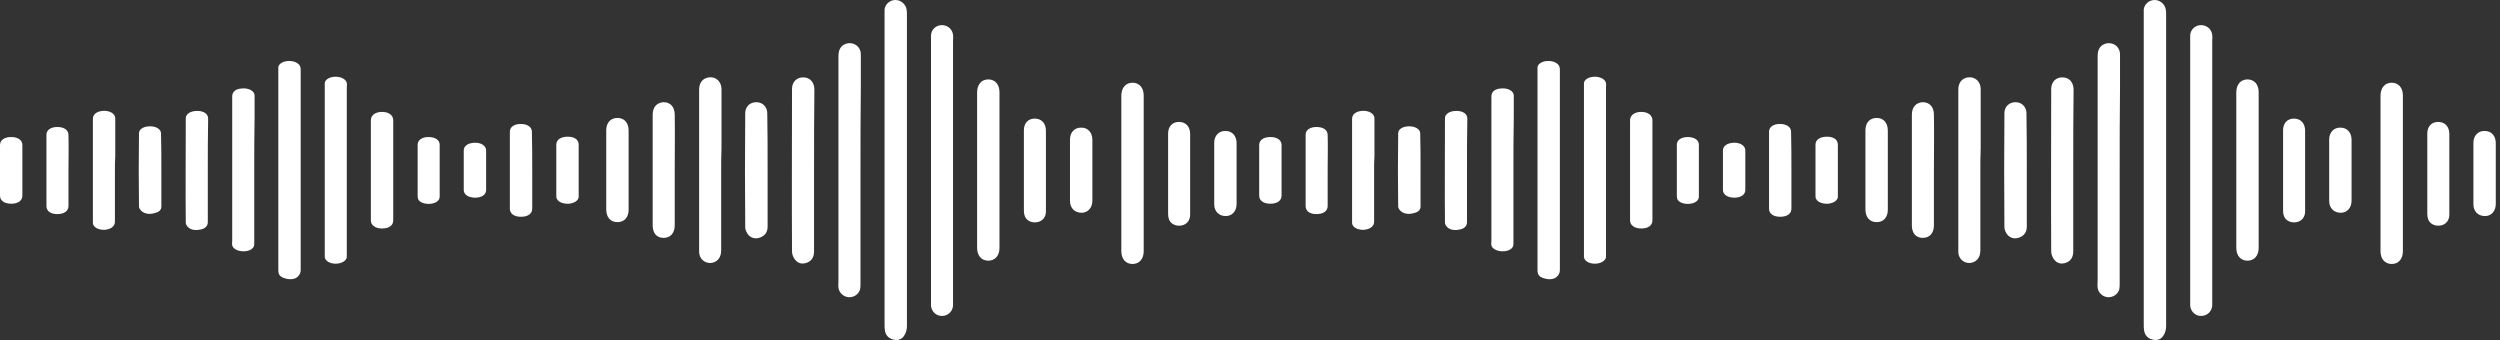 <svg width="272" height="37" viewBox="0 0 272 37" fill="none" xmlns="http://www.w3.org/2000/svg">
<rect x="0" y="0" width="272" height="37" fill="#333333" stroke="none"/>
<path d="M96.24 18.518C96.24 12.868 96.24 7.218 96.24 1.531C96.24 1.349 96.24 1.203 96.24 1.021C96.314 0.437 96.83 0 97.42 0C98.01 0 98.527 0.437 98.637 1.021C98.674 1.203 98.674 1.422 98.674 1.64C98.674 8.238 98.674 14.873 98.674 21.471C98.674 26.137 98.674 30.839 98.674 35.505C98.674 35.87 98.564 36.271 98.342 36.563C98.084 36.964 97.605 37.073 97.125 36.927C96.646 36.781 96.351 36.453 96.277 35.943C96.24 35.761 96.24 35.542 96.24 35.323C96.24 30.402 96.24 25.481 96.24 20.56C96.24 19.94 96.24 19.247 96.24 18.518Z" fill="white"/>
<path d="M103.69 18.591C103.69 23.257 103.69 27.96 103.69 32.626C103.69 32.844 103.69 33.063 103.69 33.282C103.617 33.938 103.1 34.375 102.473 34.375C101.846 34.375 101.367 33.901 101.293 33.282C101.293 33.136 101.293 32.99 101.293 32.844C101.293 23.366 101.293 13.852 101.293 4.374C101.293 4.192 101.293 4.01 101.293 3.828C101.33 3.208 101.846 2.734 102.473 2.734C103.1 2.734 103.617 3.171 103.69 3.791C103.727 4.01 103.69 4.265 103.69 4.484C103.69 9.15 103.69 13.889 103.69 18.591Z" fill="white"/>
<path d="M93.621 18.518C93.621 22.601 93.621 26.72 93.621 30.803C93.621 31.022 93.621 31.24 93.584 31.459C93.437 32.006 92.921 32.37 92.33 32.334C91.777 32.297 91.298 31.86 91.224 31.313C91.187 31.058 91.224 30.767 91.224 30.511C91.224 22.382 91.224 14.253 91.224 6.088C91.224 5.286 91.593 4.812 92.293 4.702C93.031 4.63 93.658 5.14 93.658 5.905C93.658 7.108 93.658 8.311 93.658 9.514C93.621 12.576 93.621 15.529 93.621 18.518Z" fill="white"/>
<path d="M88.569 18.518C88.569 21.471 88.569 24.387 88.569 27.34C88.569 27.96 88.31 28.397 87.794 28.579C87.314 28.762 86.835 28.689 86.503 28.251C86.319 28.033 86.171 27.668 86.171 27.376C86.134 21.471 86.171 15.566 86.171 9.66C86.171 8.931 86.688 8.384 87.425 8.421C88.126 8.421 88.605 8.968 88.605 9.733C88.569 12.649 88.569 15.602 88.569 18.518Z" fill="white"/>
<path d="M78.463 18.518C78.463 21.434 78.463 24.351 78.463 27.267C78.463 28.069 77.983 28.579 77.282 28.616C76.618 28.616 76.102 28.142 76.065 27.449C76.065 27.121 76.065 26.793 76.065 26.429C76.065 20.888 76.065 15.31 76.065 9.769C76.065 9.004 76.434 8.53 77.098 8.421C77.873 8.311 78.499 8.858 78.499 9.697C78.499 11.847 78.499 13.998 78.499 16.149C78.463 16.951 78.463 17.753 78.463 18.518Z" fill="white"/>
<path d="M106.309 18.518C106.309 15.712 106.309 12.868 106.309 10.061C106.309 9.186 106.788 8.64 107.526 8.64C108.264 8.64 108.743 9.186 108.743 10.025C108.743 15.675 108.743 21.325 108.743 26.976C108.743 27.814 108.264 28.361 107.526 28.361C106.788 28.361 106.309 27.814 106.309 26.976C106.309 24.205 106.309 21.362 106.309 18.518Z" fill="white"/>
<path d="M122 18.879C122 16.072 122 13.229 122 10.422C122 9.547 122.48 9 123.217 9C123.955 9 124.435 9.547 124.435 10.385C124.435 16.035 124.435 21.686 124.435 27.336C124.435 28.174 123.955 28.721 123.217 28.721C122.48 28.721 122 28.174 122 27.336C122 24.566 122 21.722 122 18.879Z" fill="white"/>
<path d="M73.41 18.555C73.41 20.56 73.41 22.564 73.41 24.533C73.41 25.371 72.93 25.882 72.192 25.882C71.455 25.882 71.012 25.371 71.012 24.533C71.012 20.523 71.012 16.477 71.012 12.467C71.012 11.629 71.492 11.155 72.192 11.118C72.93 11.118 73.41 11.629 73.41 12.467C73.447 14.545 73.41 16.55 73.41 18.555Z" fill="white"/>
<path d="M83.516 18.518C83.516 20.56 83.516 22.601 83.516 24.642C83.516 25.189 83.294 25.59 82.778 25.809C82.298 26.028 81.819 25.955 81.45 25.59C81.266 25.371 81.081 25.043 81.081 24.752C81.044 20.596 81.044 16.477 81.081 12.321C81.081 11.592 81.598 11.118 82.298 11.118C82.962 11.118 83.479 11.629 83.479 12.321C83.516 14.399 83.516 16.477 83.516 18.518Z" fill="white"/>
<path d="M68.394 18.555C68.394 19.976 68.394 21.398 68.394 22.82C68.394 23.658 67.914 24.169 67.176 24.169C66.439 24.169 65.959 23.658 65.959 22.783C65.959 19.904 65.959 17.06 65.959 14.18C65.959 13.342 66.439 12.832 67.176 12.832C67.914 12.832 68.394 13.342 68.394 14.217C68.394 15.675 68.394 17.133 68.394 18.555Z" fill="white"/>
<path d="M113.796 18.555C113.796 20.049 113.796 21.507 113.796 23.002C113.796 23.622 113.427 24.059 112.874 24.168C112.321 24.278 111.731 24.059 111.509 23.549C111.436 23.366 111.399 23.148 111.399 22.929C111.399 20.013 111.399 17.096 111.399 14.18C111.399 13.378 111.878 12.904 112.579 12.904C113.317 12.904 113.796 13.415 113.796 14.217C113.796 15.638 113.796 17.096 113.796 18.555Z" fill="white"/>
<path d="M129.487 18.915C129.487 20.41 129.487 21.868 129.487 23.362C129.487 23.982 129.119 24.419 128.565 24.529C128.012 24.638 127.422 24.419 127.201 23.909C127.127 23.727 127.09 23.508 127.09 23.289C127.09 20.373 127.09 17.457 127.09 14.54C127.09 13.739 127.57 13.265 128.27 13.265C129.008 13.265 129.487 13.775 129.487 14.577C129.487 15.999 129.487 17.457 129.487 18.915Z" fill="white"/>
<path d="M118.85 18.518C118.85 19.612 118.85 20.742 118.85 21.835C118.85 22.601 118.37 23.148 117.669 23.148C116.932 23.148 116.415 22.637 116.415 21.872C116.415 19.648 116.415 17.424 116.415 15.164C116.415 14.399 116.932 13.852 117.669 13.888C118.37 13.888 118.85 14.435 118.85 15.201C118.85 16.331 118.85 17.424 118.85 18.518Z" fill="white"/>
<path d="M134.541 18.878C134.541 19.972 134.541 21.102 134.541 22.196C134.541 22.961 134.061 23.508 133.361 23.508C132.623 23.508 132.107 22.998 132.107 22.232C132.107 20.008 132.107 17.785 132.107 15.525C132.107 14.759 132.623 14.212 133.361 14.249C134.061 14.249 134.541 14.796 134.541 15.561C134.541 16.691 134.541 17.785 134.541 18.878Z" fill="white"/>
<path d="M30.281 18.518C30.281 14.873 30.281 11.264 30.281 7.619C30.281 7.509 30.281 7.4 30.281 7.291C30.355 6.89 30.871 6.634 31.461 6.634C32.051 6.634 32.568 6.89 32.678 7.291C32.715 7.4 32.715 7.546 32.715 7.692C32.715 11.92 32.715 16.185 32.715 20.414C32.715 23.403 32.715 26.429 32.715 29.418C32.715 29.636 32.604 29.928 32.383 30.11C32.125 30.366 31.645 30.438 31.166 30.329C30.686 30.22 30.391 30.037 30.318 29.709C30.281 29.6 30.281 29.454 30.281 29.308C30.281 26.137 30.281 23.002 30.281 19.831C30.281 19.43 30.281 18.992 30.281 18.518Z" fill="white"/>
<path d="M37.731 18.555C37.731 21.544 37.731 24.57 37.731 27.559C37.731 27.704 37.731 27.85 37.731 27.996C37.657 28.397 37.141 28.689 36.514 28.689C35.887 28.689 35.408 28.397 35.334 27.996C35.334 27.887 35.334 27.814 35.334 27.704C35.334 21.617 35.334 15.493 35.334 9.405C35.334 9.296 35.334 9.15 35.334 9.04C35.371 8.639 35.887 8.348 36.514 8.348C37.141 8.348 37.657 8.639 37.731 9.04C37.768 9.186 37.731 9.332 37.731 9.478C37.731 12.503 37.731 15.529 37.731 18.555Z" fill="white"/>
<path d="M27.662 18.518C27.662 21.143 27.662 23.767 27.662 26.392C27.662 26.538 27.662 26.684 27.625 26.793C27.478 27.158 26.961 27.376 26.371 27.34C25.818 27.303 25.338 27.048 25.265 26.684C25.228 26.502 25.265 26.356 25.265 26.173C25.265 20.961 25.265 15.711 25.265 10.498C25.265 9.988 25.634 9.66 26.334 9.624C27.072 9.551 27.699 9.915 27.699 10.389C27.699 11.155 27.699 11.957 27.699 12.722C27.662 14.691 27.662 16.623 27.662 18.518Z" fill="white"/>
<path d="M22.609 18.518C22.609 20.414 22.609 22.273 22.609 24.168C22.609 24.569 22.351 24.861 21.835 24.97C21.355 25.08 20.876 25.043 20.544 24.788C20.36 24.642 20.212 24.424 20.212 24.241C20.175 20.45 20.212 16.659 20.212 12.868C20.212 12.394 20.728 12.066 21.466 12.066C22.167 12.066 22.646 12.394 22.646 12.904C22.609 14.764 22.609 16.659 22.609 18.518Z" fill="white"/>
<path d="M12.503 18.518C12.503 20.377 12.503 22.273 12.503 24.132C12.503 24.642 12.024 24.97 11.323 25.007C10.659 25.007 10.143 24.715 10.106 24.278C10.106 24.059 10.106 23.84 10.106 23.622C10.106 20.049 10.106 16.477 10.106 12.941C10.106 12.467 10.475 12.139 11.139 12.066C11.913 11.993 12.54 12.358 12.54 12.868C12.54 14.253 12.54 15.638 12.54 16.987C12.503 17.534 12.503 18.008 12.503 18.518Z" fill="white"/>
<path d="M40.35 18.518C40.35 16.696 40.35 14.909 40.35 13.087C40.35 12.54 40.829 12.175 41.567 12.175C42.305 12.175 42.784 12.54 42.784 13.087C42.784 16.732 42.784 20.341 42.784 23.986C42.784 24.533 42.305 24.861 41.567 24.861C40.829 24.861 40.35 24.497 40.35 23.986C40.35 22.163 40.35 20.341 40.35 18.518Z" fill="white"/>
<path d="M57.906 18.555C57.906 19.94 57.906 21.325 57.906 22.71C57.906 23.257 57.427 23.585 56.689 23.585C55.951 23.585 55.472 23.257 55.472 22.71C55.472 19.903 55.472 17.133 55.472 14.326C55.472 13.779 56.025 13.451 56.763 13.488C57.427 13.524 57.869 13.852 57.869 14.326C57.906 15.748 57.906 17.169 57.906 18.555Z" fill="white"/>
<path d="M7.45 18.555C7.45 19.831 7.45 21.106 7.45 22.419C7.45 22.965 6.971 23.294 6.233 23.294C5.496 23.294 5.053 22.965 5.053 22.419C5.053 19.831 5.053 17.242 5.053 14.654C5.053 14.144 5.532 13.816 6.233 13.816C6.971 13.816 7.45 14.144 7.45 14.691C7.487 15.966 7.45 17.242 7.45 18.555Z" fill="white"/>
<path d="M17.556 18.518C17.556 19.831 17.556 21.143 17.556 22.455C17.556 22.82 17.335 23.075 16.819 23.184C16.339 23.33 15.86 23.294 15.491 23.038C15.306 22.893 15.122 22.674 15.122 22.492C15.085 19.831 15.085 17.169 15.122 14.508C15.122 14.034 15.638 13.743 16.339 13.743C17.003 13.743 17.519 14.071 17.519 14.508C17.556 15.894 17.556 17.206 17.556 18.518Z" fill="white"/>
<path d="M2.434 18.555C2.434 19.466 2.434 20.377 2.434 21.289C2.434 21.835 1.955 22.164 1.217 22.164C0.479 22.164 0 21.835 0 21.289C0 19.466 0 17.607 0 15.784C0 15.237 0.479 14.909 1.217 14.909C1.955 14.909 2.434 15.237 2.434 15.784C2.434 16.696 2.434 17.643 2.434 18.555Z" fill="white"/>
<path d="M62.959 18.555C62.959 19.502 62.959 20.45 62.959 21.398C62.959 21.799 62.517 22.091 61.926 22.163C61.336 22.2 60.783 22.018 60.599 21.653C60.525 21.544 60.525 21.434 60.525 21.289C60.525 19.43 60.525 17.57 60.525 15.748C60.525 15.201 61.004 14.873 61.779 14.873C62.517 14.873 62.959 15.201 62.959 15.748C62.959 16.695 62.959 17.643 62.959 18.555Z" fill="white"/>
<path d="M47.837 18.555C47.837 19.503 47.837 20.45 47.837 21.398C47.837 21.799 47.468 22.091 46.915 22.163C46.362 22.236 45.772 22.091 45.55 21.763C45.477 21.653 45.44 21.507 45.44 21.362C45.44 19.503 45.44 17.607 45.44 15.748C45.44 15.237 45.919 14.909 46.62 14.909C47.358 14.909 47.837 15.237 47.837 15.748C47.837 16.659 47.837 17.607 47.837 18.555Z" fill="white"/>
<path d="M52.89 18.518C52.89 19.247 52.89 19.94 52.89 20.669C52.89 21.179 52.411 21.507 51.71 21.507C50.972 21.507 50.456 21.179 50.456 20.669C50.456 19.247 50.456 17.789 50.456 16.367C50.456 15.857 50.972 15.529 51.71 15.529C52.411 15.529 52.89 15.894 52.89 16.367C52.89 17.096 52.89 17.826 52.89 18.518Z" fill="white"/>
<path d="M233.24 18.518C233.24 12.868 233.24 7.218 233.24 1.531C233.24 1.349 233.24 1.203 233.24 1.021C233.314 0.437 233.83 0 234.42 0C235.01 0 235.527 0.437 235.637 1.021C235.674 1.203 235.674 1.422 235.674 1.64C235.674 8.238 235.674 14.873 235.674 21.471C235.674 26.137 235.674 30.839 235.674 35.505C235.674 35.87 235.564 36.271 235.342 36.563C235.084 36.964 234.605 37.073 234.125 36.927C233.646 36.781 233.351 36.453 233.277 35.943C233.24 35.761 233.24 35.542 233.24 35.323C233.24 30.402 233.24 25.481 233.24 20.56C233.24 19.94 233.24 19.247 233.24 18.518Z" fill="white"/>
<path d="M240.69 18.591C240.69 23.257 240.69 27.96 240.69 32.626C240.69 32.844 240.69 33.063 240.69 33.282C240.617 33.938 240.1 34.375 239.473 34.375C238.846 34.375 238.367 33.901 238.293 33.282C238.293 33.136 238.293 32.99 238.293 32.844C238.293 23.366 238.293 13.852 238.293 4.374C238.293 4.192 238.293 4.01 238.293 3.828C238.33 3.208 238.846 2.734 239.473 2.734C240.1 2.734 240.617 3.171 240.69 3.791C240.727 4.01 240.69 4.265 240.69 4.484C240.69 9.15 240.69 13.889 240.69 18.591Z" fill="white"/>
<path d="M230.621 18.518C230.621 22.601 230.621 26.72 230.621 30.803C230.621 31.022 230.621 31.24 230.584 31.459C230.437 32.006 229.921 32.37 229.33 32.334C228.777 32.297 228.298 31.86 228.224 31.313C228.187 31.058 228.224 30.767 228.224 30.511C228.224 22.382 228.224 14.253 228.224 6.088C228.224 5.286 228.593 4.812 229.294 4.702C230.031 4.63 230.658 5.14 230.658 5.905C230.658 7.108 230.658 8.311 230.658 9.514C230.621 12.576 230.621 15.529 230.621 18.518Z" fill="white"/>
<path d="M225.569 18.518C225.569 21.471 225.569 24.387 225.569 27.34C225.569 27.96 225.31 28.397 224.794 28.579C224.315 28.762 223.835 28.689 223.503 28.251C223.319 28.033 223.171 27.668 223.171 27.376C223.134 21.471 223.171 15.566 223.171 9.66C223.171 8.931 223.688 8.384 224.425 8.421C225.126 8.421 225.605 8.968 225.605 9.733C225.569 12.649 225.569 15.602 225.569 18.518Z" fill="white"/>
<path d="M215.463 18.518C215.463 21.434 215.463 24.351 215.463 27.267C215.463 28.069 214.983 28.579 214.282 28.616C213.618 28.616 213.102 28.142 213.065 27.449C213.065 27.121 213.065 26.793 213.065 26.429C213.065 20.888 213.065 15.31 213.065 9.769C213.065 9.004 213.434 8.53 214.098 8.421C214.872 8.311 215.499 8.858 215.499 9.697C215.499 11.847 215.499 13.998 215.499 16.149C215.463 16.951 215.463 17.753 215.463 18.518Z" fill="white"/>
<path d="M243.309 18.518C243.309 15.712 243.309 12.868 243.309 10.061C243.309 9.186 243.788 8.64 244.526 8.64C245.264 8.64 245.743 9.186 245.743 10.025C245.743 15.675 245.743 21.325 245.743 26.976C245.743 27.814 245.264 28.361 244.526 28.361C243.788 28.361 243.309 27.814 243.309 26.976C243.309 24.205 243.309 21.362 243.309 18.518Z" fill="white"/>
<path d="M259 18.879C259 16.072 259 13.229 259 10.422C259 9.547 259.48 9 260.217 9C260.955 9 261.435 9.547 261.435 10.385C261.435 16.035 261.435 21.686 261.435 27.336C261.435 28.174 260.955 28.721 260.217 28.721C259.48 28.721 259 28.174 259 27.336C259 24.566 259 21.722 259 18.879Z" fill="white"/>
<path d="M210.41 18.555C210.41 20.56 210.41 22.564 210.41 24.533C210.41 25.371 209.93 25.882 209.192 25.882C208.455 25.882 208.012 25.371 208.012 24.533C208.012 20.523 208.012 16.477 208.012 12.467C208.012 11.629 208.492 11.155 209.192 11.118C209.93 11.118 210.41 11.629 210.41 12.467C210.446 14.545 210.41 16.55 210.41 18.555Z" fill="white"/>
<path d="M220.516 18.518C220.516 20.56 220.516 22.601 220.516 24.642C220.516 25.189 220.294 25.59 219.778 25.809C219.298 26.028 218.819 25.955 218.45 25.59C218.266 25.371 218.081 25.043 218.081 24.752C218.044 20.596 218.044 16.477 218.081 12.321C218.081 11.592 218.598 11.118 219.298 11.118C219.962 11.118 220.479 11.629 220.479 12.321C220.516 14.399 220.516 16.477 220.516 18.518Z" fill="white"/>
<path d="M205.394 18.555C205.394 19.976 205.394 21.398 205.394 22.82C205.394 23.658 204.914 24.169 204.176 24.169C203.439 24.169 202.959 23.658 202.959 22.783C202.959 19.904 202.959 17.06 202.959 14.18C202.959 13.342 203.439 12.832 204.176 12.832C204.914 12.832 205.394 13.342 205.394 14.217C205.394 15.675 205.394 17.133 205.394 18.555Z" fill="white"/>
<path d="M250.796 18.555C250.796 20.049 250.796 21.507 250.796 23.002C250.796 23.622 250.427 24.059 249.874 24.168C249.321 24.278 248.731 24.059 248.509 23.549C248.436 23.366 248.399 23.148 248.399 22.929C248.399 20.013 248.399 17.096 248.399 14.18C248.399 13.378 248.878 12.904 249.579 12.904C250.317 12.904 250.796 13.415 250.796 14.217C250.796 15.638 250.796 17.096 250.796 18.555Z" fill="white"/>
<path d="M266.487 18.915C266.487 20.41 266.487 21.868 266.487 23.362C266.487 23.982 266.119 24.419 265.565 24.529C265.012 24.638 264.422 24.419 264.201 23.909C264.127 23.727 264.09 23.508 264.09 23.289C264.09 20.373 264.09 17.457 264.09 14.54C264.09 13.739 264.57 13.265 265.27 13.265C266.008 13.265 266.487 13.775 266.487 14.577C266.487 15.999 266.487 17.457 266.487 18.915Z" fill="white"/>
<path d="M255.85 18.518C255.85 19.612 255.85 20.742 255.85 21.835C255.85 22.601 255.37 23.148 254.669 23.148C253.932 23.148 253.415 22.637 253.415 21.872C253.415 19.648 253.415 17.424 253.415 15.164C253.415 14.399 253.932 13.852 254.669 13.888C255.37 13.888 255.85 14.435 255.85 15.201C255.85 16.331 255.85 17.424 255.85 18.518Z" fill="white"/>
<path d="M271.541 18.878C271.541 19.972 271.541 21.102 271.541 22.196C271.541 22.961 271.061 23.508 270.361 23.508C269.623 23.508 269.107 22.998 269.107 22.232C269.107 20.008 269.107 17.785 269.107 15.525C269.107 14.759 269.623 14.212 270.361 14.249C271.061 14.249 271.541 14.796 271.541 15.561C271.541 16.691 271.541 17.785 271.541 18.878Z" fill="white"/>
<path d="M167.281 18.518C167.281 14.873 167.281 11.264 167.281 7.619C167.281 7.509 167.281 7.4 167.281 7.291C167.355 6.89 167.871 6.634 168.461 6.634C169.051 6.634 169.568 6.89 169.678 7.291C169.715 7.4 169.715 7.546 169.715 7.692C169.715 11.92 169.715 16.185 169.715 20.414C169.715 23.403 169.715 26.429 169.715 29.418C169.715 29.636 169.604 29.928 169.383 30.11C169.125 30.366 168.645 30.438 168.166 30.329C167.686 30.22 167.391 30.037 167.318 29.709C167.281 29.6 167.281 29.454 167.281 29.308C167.281 26.137 167.281 23.002 167.281 19.831C167.281 19.43 167.281 18.992 167.281 18.518Z" fill="white"/>
<path d="M174.731 18.555C174.731 21.544 174.731 24.57 174.731 27.559C174.731 27.704 174.731 27.85 174.731 27.996C174.657 28.397 174.141 28.689 173.514 28.689C172.887 28.689 172.408 28.397 172.334 27.996C172.334 27.887 172.334 27.814 172.334 27.704C172.334 21.617 172.334 15.493 172.334 9.405C172.334 9.296 172.334 9.15 172.334 9.04C172.371 8.639 172.887 8.348 173.514 8.348C174.141 8.348 174.657 8.639 174.731 9.04C174.768 9.186 174.731 9.332 174.731 9.478C174.731 12.503 174.731 15.529 174.731 18.555Z" fill="white"/>
<path d="M164.662 18.518C164.662 21.143 164.662 23.767 164.662 26.392C164.662 26.538 164.662 26.684 164.625 26.793C164.478 27.158 163.961 27.376 163.371 27.34C162.818 27.303 162.338 27.048 162.265 26.684C162.228 26.502 162.265 26.356 162.265 26.173C162.265 20.961 162.265 15.711 162.265 10.498C162.265 9.988 162.634 9.66 163.334 9.624C164.072 9.551 164.699 9.915 164.699 10.389C164.699 11.155 164.699 11.957 164.699 12.722C164.662 14.691 164.662 16.623 164.662 18.518Z" fill="white"/>
<path d="M159.609 18.518C159.609 20.414 159.609 22.273 159.609 24.168C159.609 24.569 159.351 24.861 158.835 24.97C158.355 25.08 157.876 25.043 157.544 24.788C157.359 24.642 157.212 24.424 157.212 24.241C157.175 20.45 157.212 16.659 157.212 12.868C157.212 12.394 157.728 12.066 158.466 12.066C159.167 12.066 159.646 12.394 159.646 12.904C159.609 14.764 159.609 16.659 159.609 18.518Z" fill="white"/>
<path d="M149.503 18.518C149.503 20.377 149.503 22.273 149.503 24.132C149.503 24.642 149.024 24.97 148.323 25.007C147.659 25.007 147.143 24.715 147.106 24.278C147.106 24.059 147.106 23.84 147.106 23.622C147.106 20.049 147.106 16.477 147.106 12.941C147.106 12.467 147.475 12.139 148.139 12.066C148.913 11.993 149.54 12.358 149.54 12.868C149.54 14.253 149.54 15.638 149.54 16.987C149.503 17.534 149.503 18.008 149.503 18.518Z" fill="white"/>
<path d="M177.35 18.518C177.35 16.696 177.35 14.909 177.35 13.087C177.35 12.54 177.829 12.175 178.567 12.175C179.305 12.175 179.784 12.54 179.784 13.087C179.784 16.732 179.784 20.341 179.784 23.986C179.784 24.533 179.305 24.861 178.567 24.861C177.829 24.861 177.35 24.497 177.35 23.986C177.35 22.163 177.35 20.341 177.35 18.518Z" fill="white"/>
<path d="M194.906 18.555C194.906 19.94 194.906 21.325 194.906 22.71C194.906 23.257 194.427 23.585 193.689 23.585C192.951 23.585 192.472 23.257 192.472 22.71C192.472 19.903 192.472 17.133 192.472 14.326C192.472 13.779 193.025 13.451 193.763 13.488C194.427 13.524 194.869 13.852 194.869 14.326C194.906 15.748 194.906 17.169 194.906 18.555Z" fill="white"/>
<path d="M144.45 18.555C144.45 19.831 144.45 21.106 144.45 22.419C144.45 22.965 143.971 23.294 143.233 23.294C142.496 23.294 142.053 22.965 142.053 22.419C142.053 19.831 142.053 17.242 142.053 14.654C142.053 14.144 142.532 13.816 143.233 13.816C143.971 13.816 144.45 14.144 144.45 14.691C144.487 15.966 144.45 17.242 144.45 18.555Z" fill="white"/>
<path d="M154.556 18.518C154.556 19.831 154.556 21.143 154.556 22.455C154.556 22.82 154.335 23.075 153.819 23.184C153.339 23.33 152.86 23.294 152.491 23.038C152.306 22.893 152.122 22.674 152.122 22.492C152.085 19.831 152.085 17.169 152.122 14.508C152.122 14.034 152.638 13.743 153.339 13.743C154.003 13.743 154.519 14.071 154.519 14.508C154.556 15.894 154.556 17.206 154.556 18.518Z" fill="white"/>
<path d="M139.434 18.555C139.434 19.466 139.434 20.377 139.434 21.289C139.434 21.835 138.955 22.164 138.217 22.164C137.479 22.164 137 21.835 137 21.289C137 19.466 137 17.607 137 15.784C137 15.237 137.479 14.909 138.217 14.909C138.955 14.909 139.434 15.237 139.434 15.784C139.434 16.696 139.434 17.643 139.434 18.555Z" fill="white"/>
<path d="M199.959 18.555C199.959 19.502 199.959 20.45 199.959 21.398C199.959 21.799 199.517 22.091 198.926 22.163C198.336 22.2 197.783 22.018 197.599 21.653C197.525 21.544 197.525 21.434 197.525 21.289C197.525 19.43 197.525 17.57 197.525 15.748C197.525 15.201 198.004 14.873 198.779 14.873C199.517 14.873 199.959 15.201 199.959 15.748C199.959 16.695 199.959 17.643 199.959 18.555Z" fill="white"/>
<path d="M184.837 18.555C184.837 19.503 184.837 20.45 184.837 21.398C184.837 21.799 184.468 22.091 183.915 22.163C183.362 22.236 182.772 22.091 182.55 21.763C182.477 21.653 182.44 21.507 182.44 21.362C182.44 19.503 182.44 17.607 182.44 15.748C182.44 15.237 182.919 14.909 183.62 14.909C184.358 14.909 184.837 15.237 184.837 15.748C184.837 16.659 184.837 17.607 184.837 18.555Z" fill="white"/>
<path d="M189.89 18.518C189.89 19.247 189.89 19.94 189.89 20.669C189.89 21.179 189.411 21.507 188.71 21.507C187.972 21.507 187.456 21.179 187.456 20.669C187.456 19.247 187.456 17.789 187.456 16.367C187.456 15.857 187.972 15.529 188.71 15.529C189.411 15.529 189.89 15.894 189.89 16.367C189.89 17.096 189.89 17.826 189.89 18.518Z" fill="white"/>
</svg>
